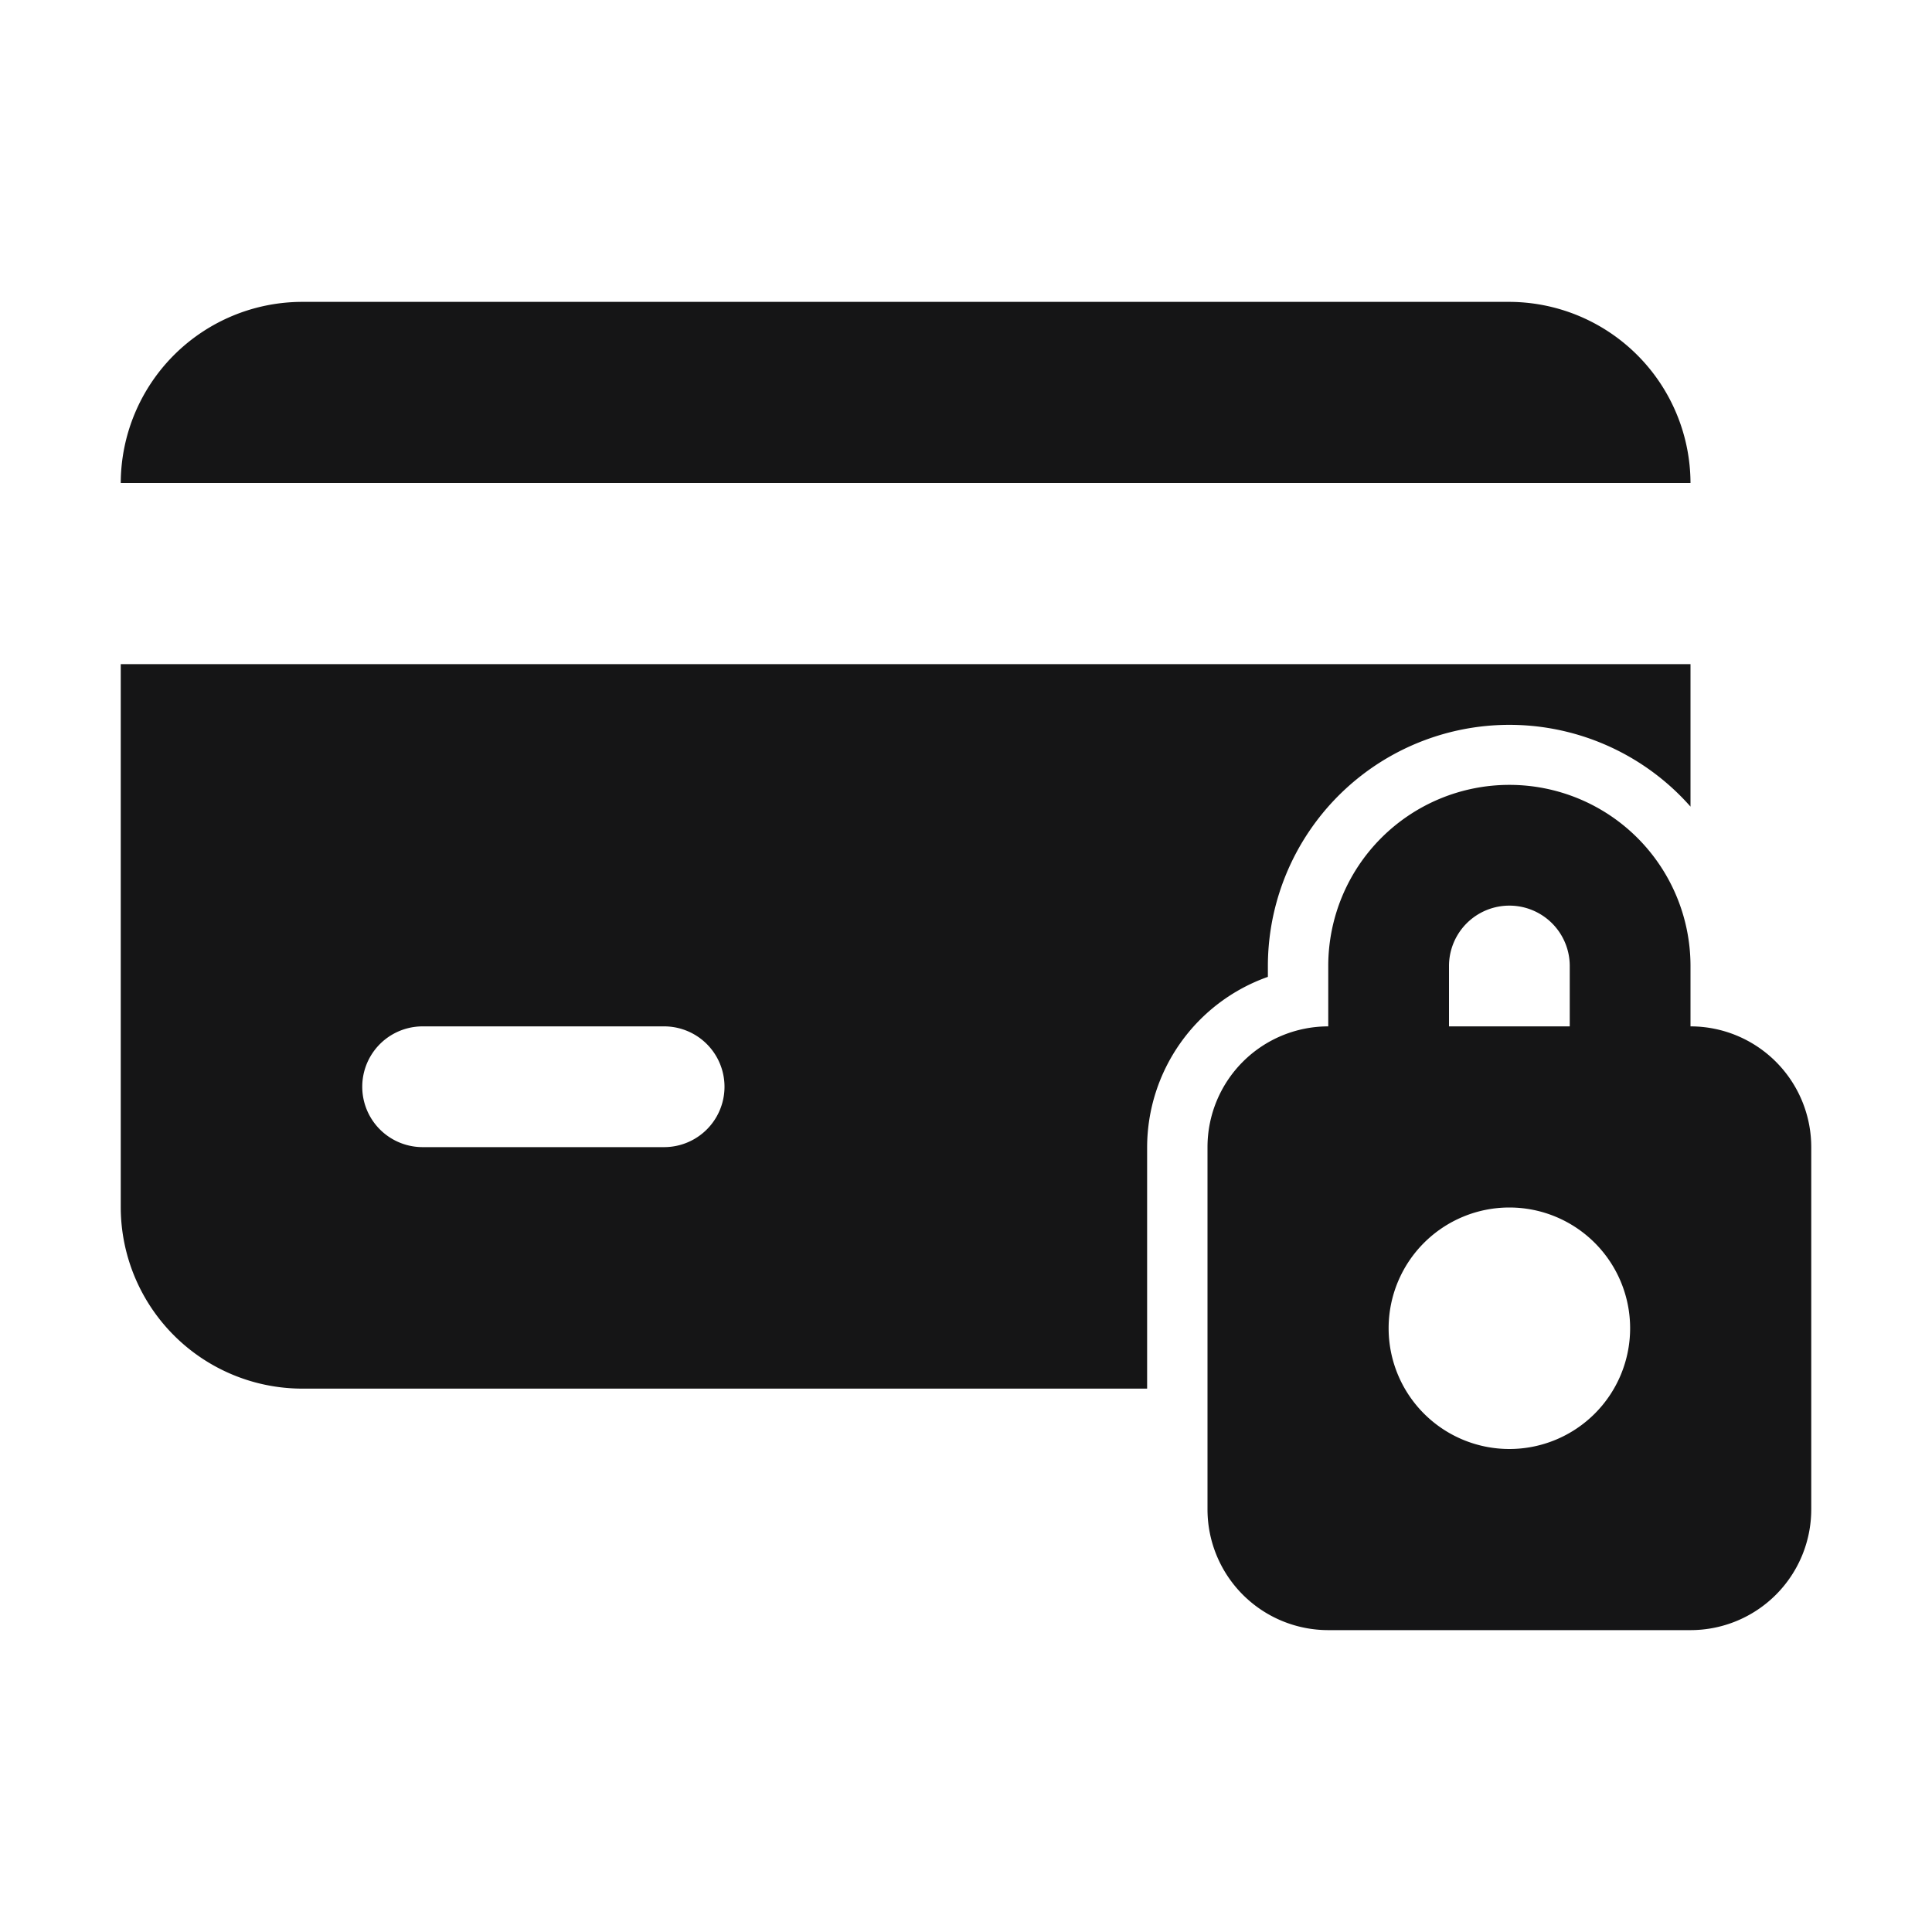 <svg xmlns="http://www.w3.org/2000/svg" viewBox="0 0 32 32"><title>Artboard-23</title><g id="Card_Lock" data-name="Card Lock"><path d="M25,5H5A3.009,3.009,0,0,0,2,8H28A3.009,3.009,0,0,0,25,5Z" style="fill:#151516"/><path d="M21,16a4,4,0,0,1,7-2.64V11H2v9a3.009,3.009,0,0,0,3,3H19V19a3,3,0,0,1,2-2.82ZM11,19H7a1,1,0,0,1,0-2h4a1,1,0,0,1,0,2Z" style="fill:#151516"/><path d="M28,17V16a3,3,0,0,0-6,0v1a2,2,0,0,0-2,2v6a2,2,0,0,0,2,2h6a2,2,0,0,0,2-2V19A2,2,0,0,0,28,17Zm-4-1a1,1,0,0,1,2,0v1H24Zm1,8a2,2,0,1,1,2-2A2,2,0,0,1,25,24Z" style="fill:#151516"/></g></svg>